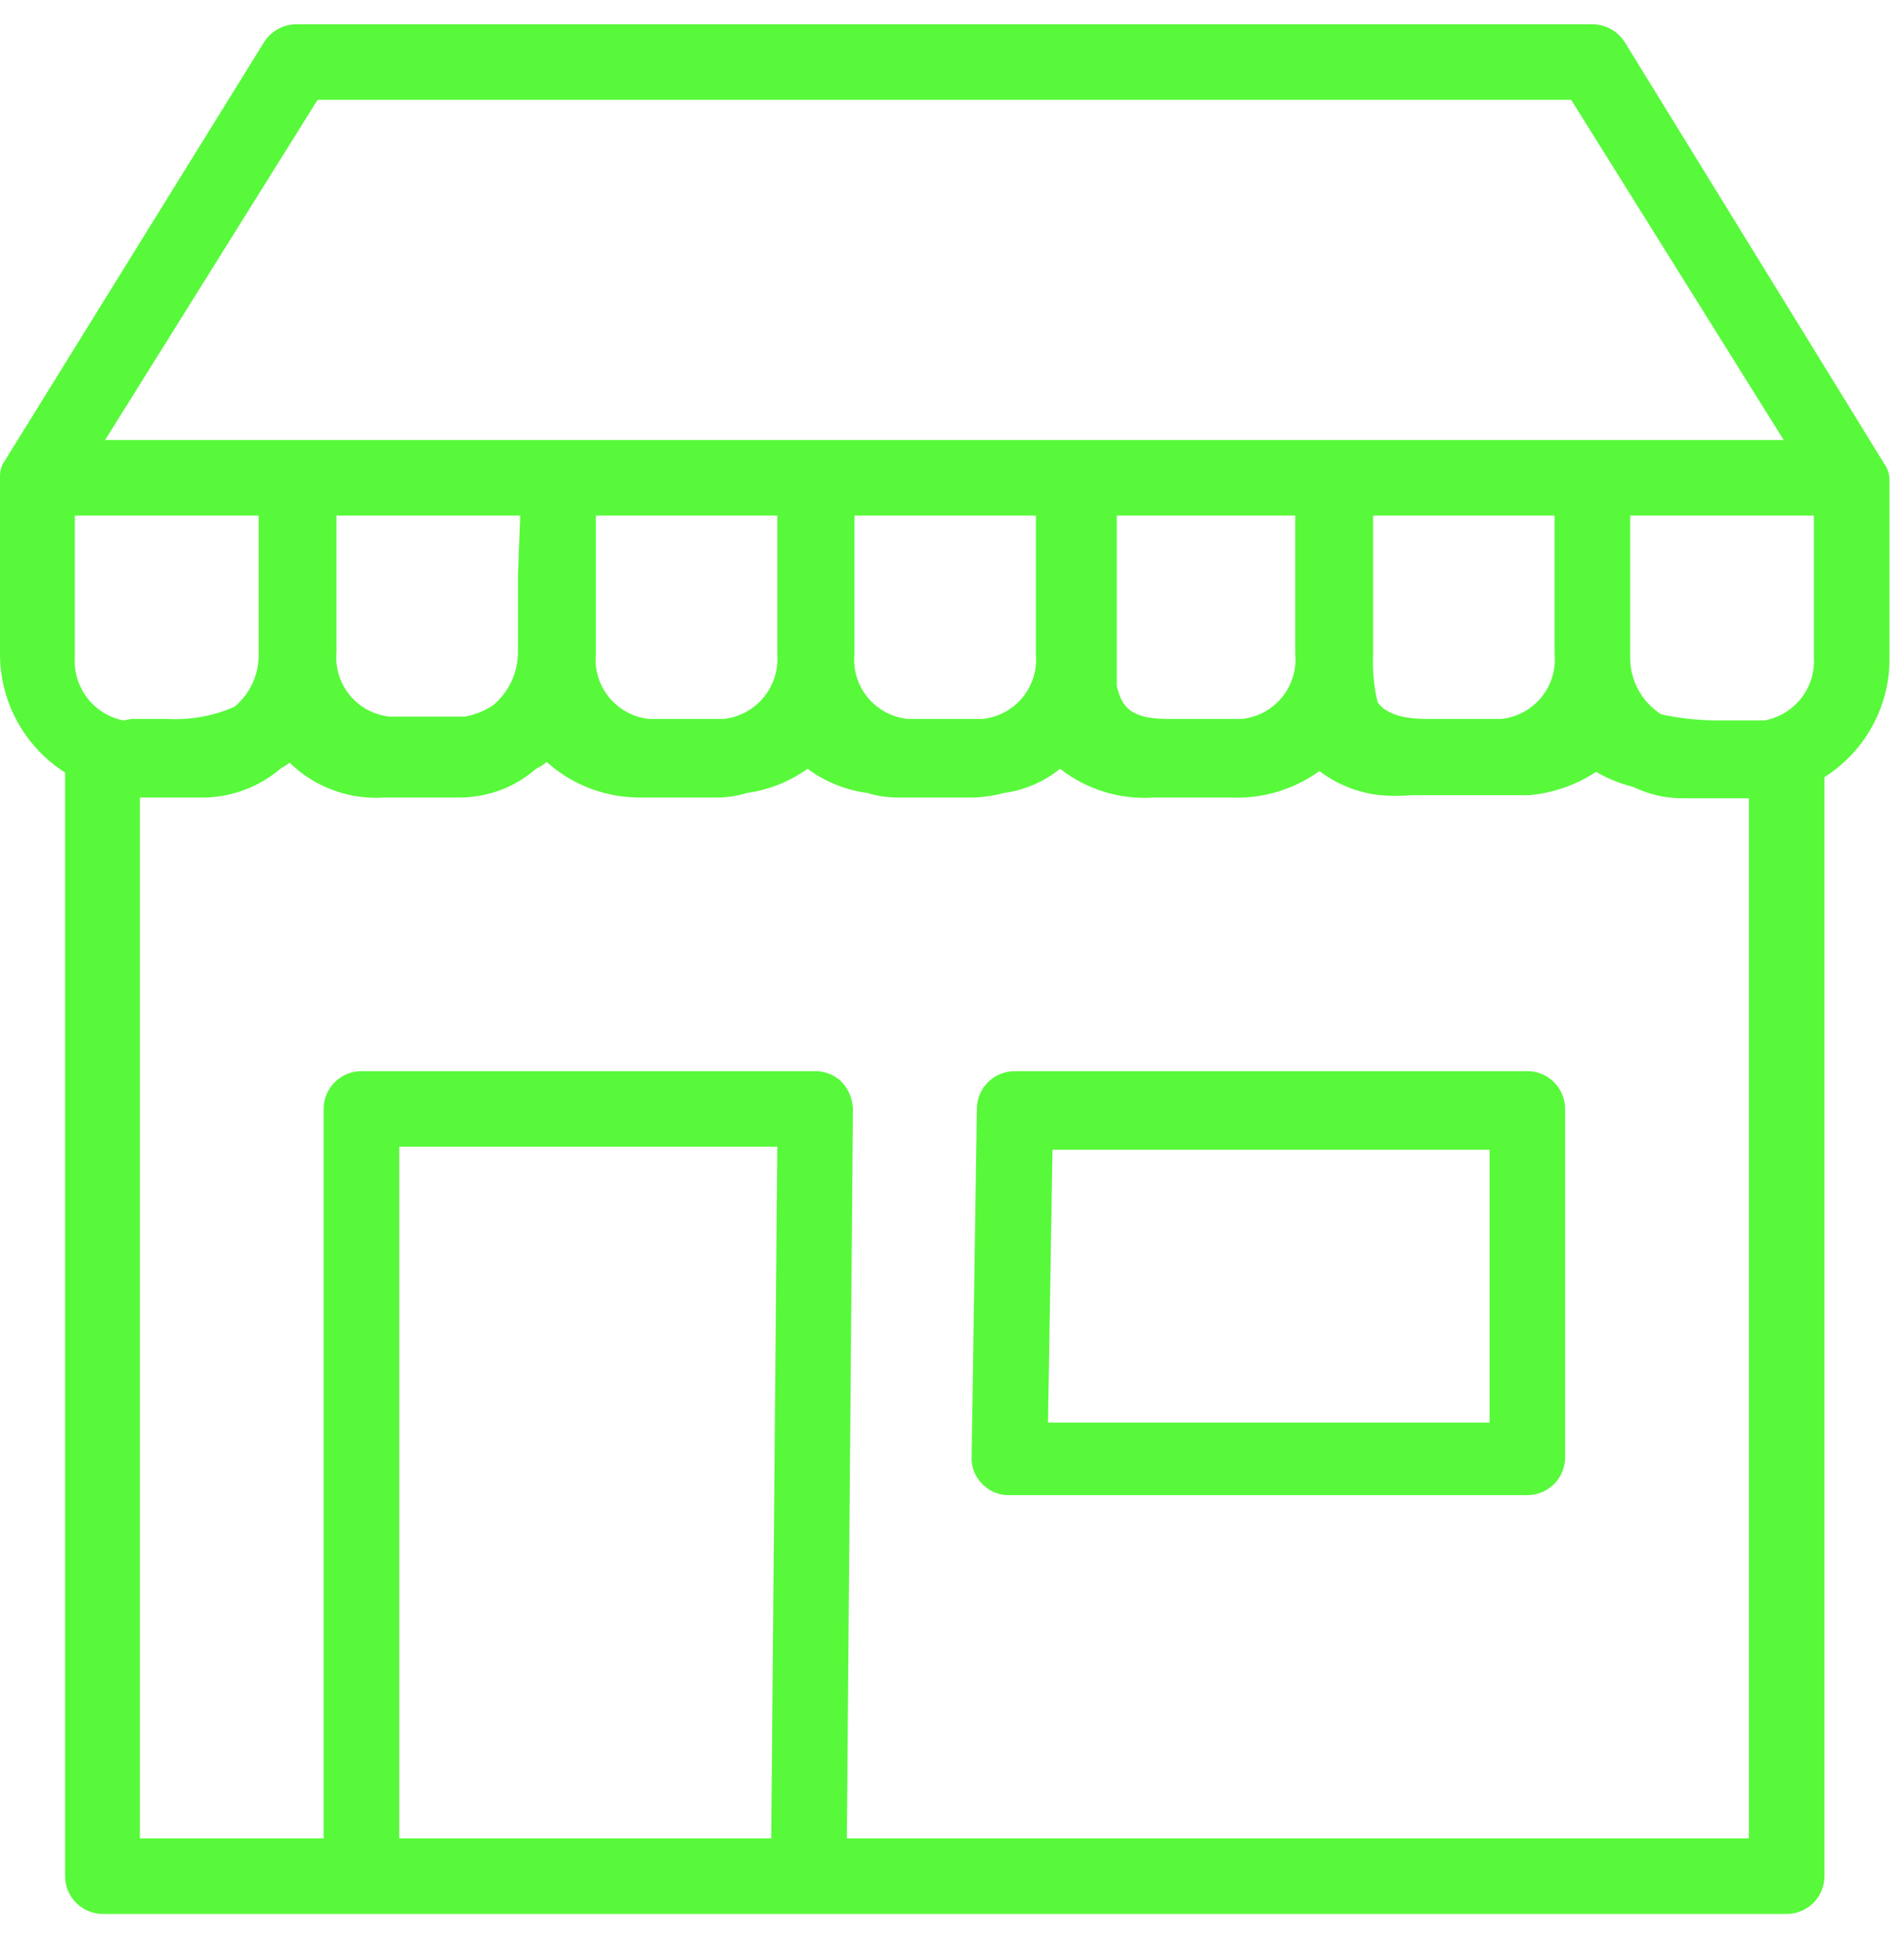 <svg width="33" height="34" viewBox="0 0 33 34" fill="none" xmlns="http://www.w3.org/2000/svg">
<g clip-path="url(#clip0_11_352)">
<path d="M32.783 8.328C32.783 8.235 32.756 8.143 32.705 8.066L28.192 0.735C28.132 0.64 28.049 0.56 27.95 0.505C27.852 0.45 27.741 0.421 27.628 0.421H5.143C5.03 0.421 4.919 0.45 4.82 0.505C4.722 0.56 4.638 0.64 4.579 0.735L0.079 8C0.028 8.073 0 8.16 0 8.249V11.305C-0.007 11.722 0.093 12.134 0.291 12.501C0.488 12.868 0.777 13.179 1.129 13.403V32.548C1.129 32.722 1.198 32.889 1.321 33.012C1.444 33.135 1.61 33.204 1.784 33.204H30.999C31.173 33.204 31.34 33.135 31.463 33.012C31.586 32.889 31.655 32.722 31.655 32.548V13.482C32.006 13.259 32.294 12.951 32.491 12.586C32.689 12.221 32.789 11.812 32.783 11.397V8.341V8.328ZM5.51 1.732H27.26L30.947 7.633H1.824L5.51 1.732ZM26.972 8.944V11.344C26.997 11.615 26.916 11.885 26.744 12.096C26.572 12.307 26.324 12.442 26.053 12.472H24.742C24.204 12.472 23.994 12.315 23.902 12.183C23.836 11.909 23.81 11.626 23.823 11.344V8.944H26.972ZM22.472 8.944V11.344C22.498 11.615 22.416 11.885 22.244 12.096C22.072 12.307 21.824 12.442 21.554 12.472H20.242C19.534 12.472 19.455 12.183 19.376 11.908V11.816C19.376 11.672 19.376 11.502 19.376 11.344V8.944H22.472ZM17.973 8.944V11.344C17.998 11.615 17.916 11.885 17.745 12.096C17.573 12.307 17.325 12.442 17.054 12.472H15.742C15.472 12.442 15.224 12.307 15.052 12.096C14.88 11.885 14.798 11.615 14.824 11.344V8.944H17.973ZM13.486 8.944V11.344C13.508 11.614 13.425 11.883 13.254 12.093C13.083 12.303 12.837 12.439 12.568 12.472H11.256C10.985 12.442 10.737 12.307 10.566 12.096C10.394 11.885 10.312 11.615 10.338 11.344V8.944H13.486ZM8.986 9.993V11.305C8.988 11.482 8.95 11.658 8.875 11.819C8.8 11.98 8.69 12.123 8.554 12.236C8.407 12.333 8.242 12.4 8.068 12.432H6.756C6.486 12.403 6.238 12.268 6.066 12.057C5.894 11.846 5.812 11.576 5.838 11.305V8.944H9.026L8.986 9.993ZM2.139 12.498C1.889 12.448 1.666 12.308 1.511 12.105C1.357 11.903 1.281 11.651 1.299 11.397V8.944H4.487V11.344C4.491 11.519 4.455 11.692 4.383 11.851C4.31 12.01 4.202 12.151 4.067 12.262C3.696 12.425 3.291 12.497 2.886 12.472H2.283L2.139 12.498ZM13.381 31.893H6.927V19.894H13.486L13.381 31.893ZM30.343 31.893H14.693L14.798 19.238C14.792 19.062 14.722 18.894 14.601 18.766C14.478 18.648 14.313 18.582 14.142 18.583H6.271C6.097 18.583 5.93 18.652 5.807 18.775C5.684 18.898 5.615 19.064 5.615 19.238V31.893H2.427V13.836H3.569C4.052 13.821 4.515 13.641 4.88 13.324C4.931 13.298 4.98 13.268 5.025 13.232C5.242 13.444 5.502 13.607 5.787 13.711C6.072 13.815 6.375 13.857 6.678 13.836H7.989C8.472 13.832 8.938 13.655 9.301 13.337C9.367 13.306 9.429 13.266 9.485 13.219C9.935 13.623 10.52 13.843 11.125 13.836H12.437C12.614 13.836 12.791 13.81 12.961 13.757C13.34 13.704 13.7 13.56 14.011 13.337C14.315 13.562 14.672 13.707 15.047 13.757C15.221 13.811 15.403 13.837 15.585 13.836H16.897C17.074 13.83 17.25 13.803 17.422 13.757C17.777 13.708 18.113 13.563 18.392 13.337C18.858 13.702 19.442 13.879 20.032 13.836H21.344C21.897 13.863 22.443 13.701 22.892 13.377C23.201 13.611 23.569 13.757 23.954 13.796C24.134 13.811 24.313 13.811 24.492 13.796H26.093H26.526C26.943 13.76 27.344 13.62 27.693 13.39C27.894 13.508 28.11 13.596 28.336 13.652C28.606 13.783 28.902 13.851 29.202 13.849H30.343V31.893ZM31.471 11.397C31.489 11.653 31.411 11.906 31.254 12.109C31.097 12.312 30.871 12.45 30.619 12.498C30.553 12.498 30.488 12.498 30.553 12.498H29.845C29.501 12.501 29.158 12.466 28.822 12.393C28.651 12.284 28.511 12.132 28.417 11.953C28.323 11.774 28.277 11.573 28.284 11.37V8.944H31.471V11.397Z" fill="#58F93B"/>
<path d="M26.5 18.583H17.605C17.433 18.583 17.269 18.65 17.146 18.77C17.023 18.89 16.953 19.054 16.949 19.225L16.858 25.271C16.853 25.358 16.867 25.445 16.899 25.526C16.93 25.608 16.979 25.681 17.041 25.743C17.102 25.807 17.175 25.857 17.256 25.891C17.338 25.925 17.425 25.942 17.513 25.939H26.5C26.674 25.939 26.84 25.87 26.963 25.747C27.086 25.624 27.155 25.458 27.155 25.284V19.238C27.155 19.064 27.086 18.898 26.963 18.775C26.84 18.652 26.674 18.583 26.5 18.583ZM25.844 24.68H18.183L18.261 19.947H25.844V24.68Z" fill="#58F93B"/>
</g>
<defs>
<clipPath id="clip0_11_352">
<rect width="32.783" height="32.783" fill="white" transform="translate(0 0.421)"/>
</clipPath>
</defs>
</svg>
